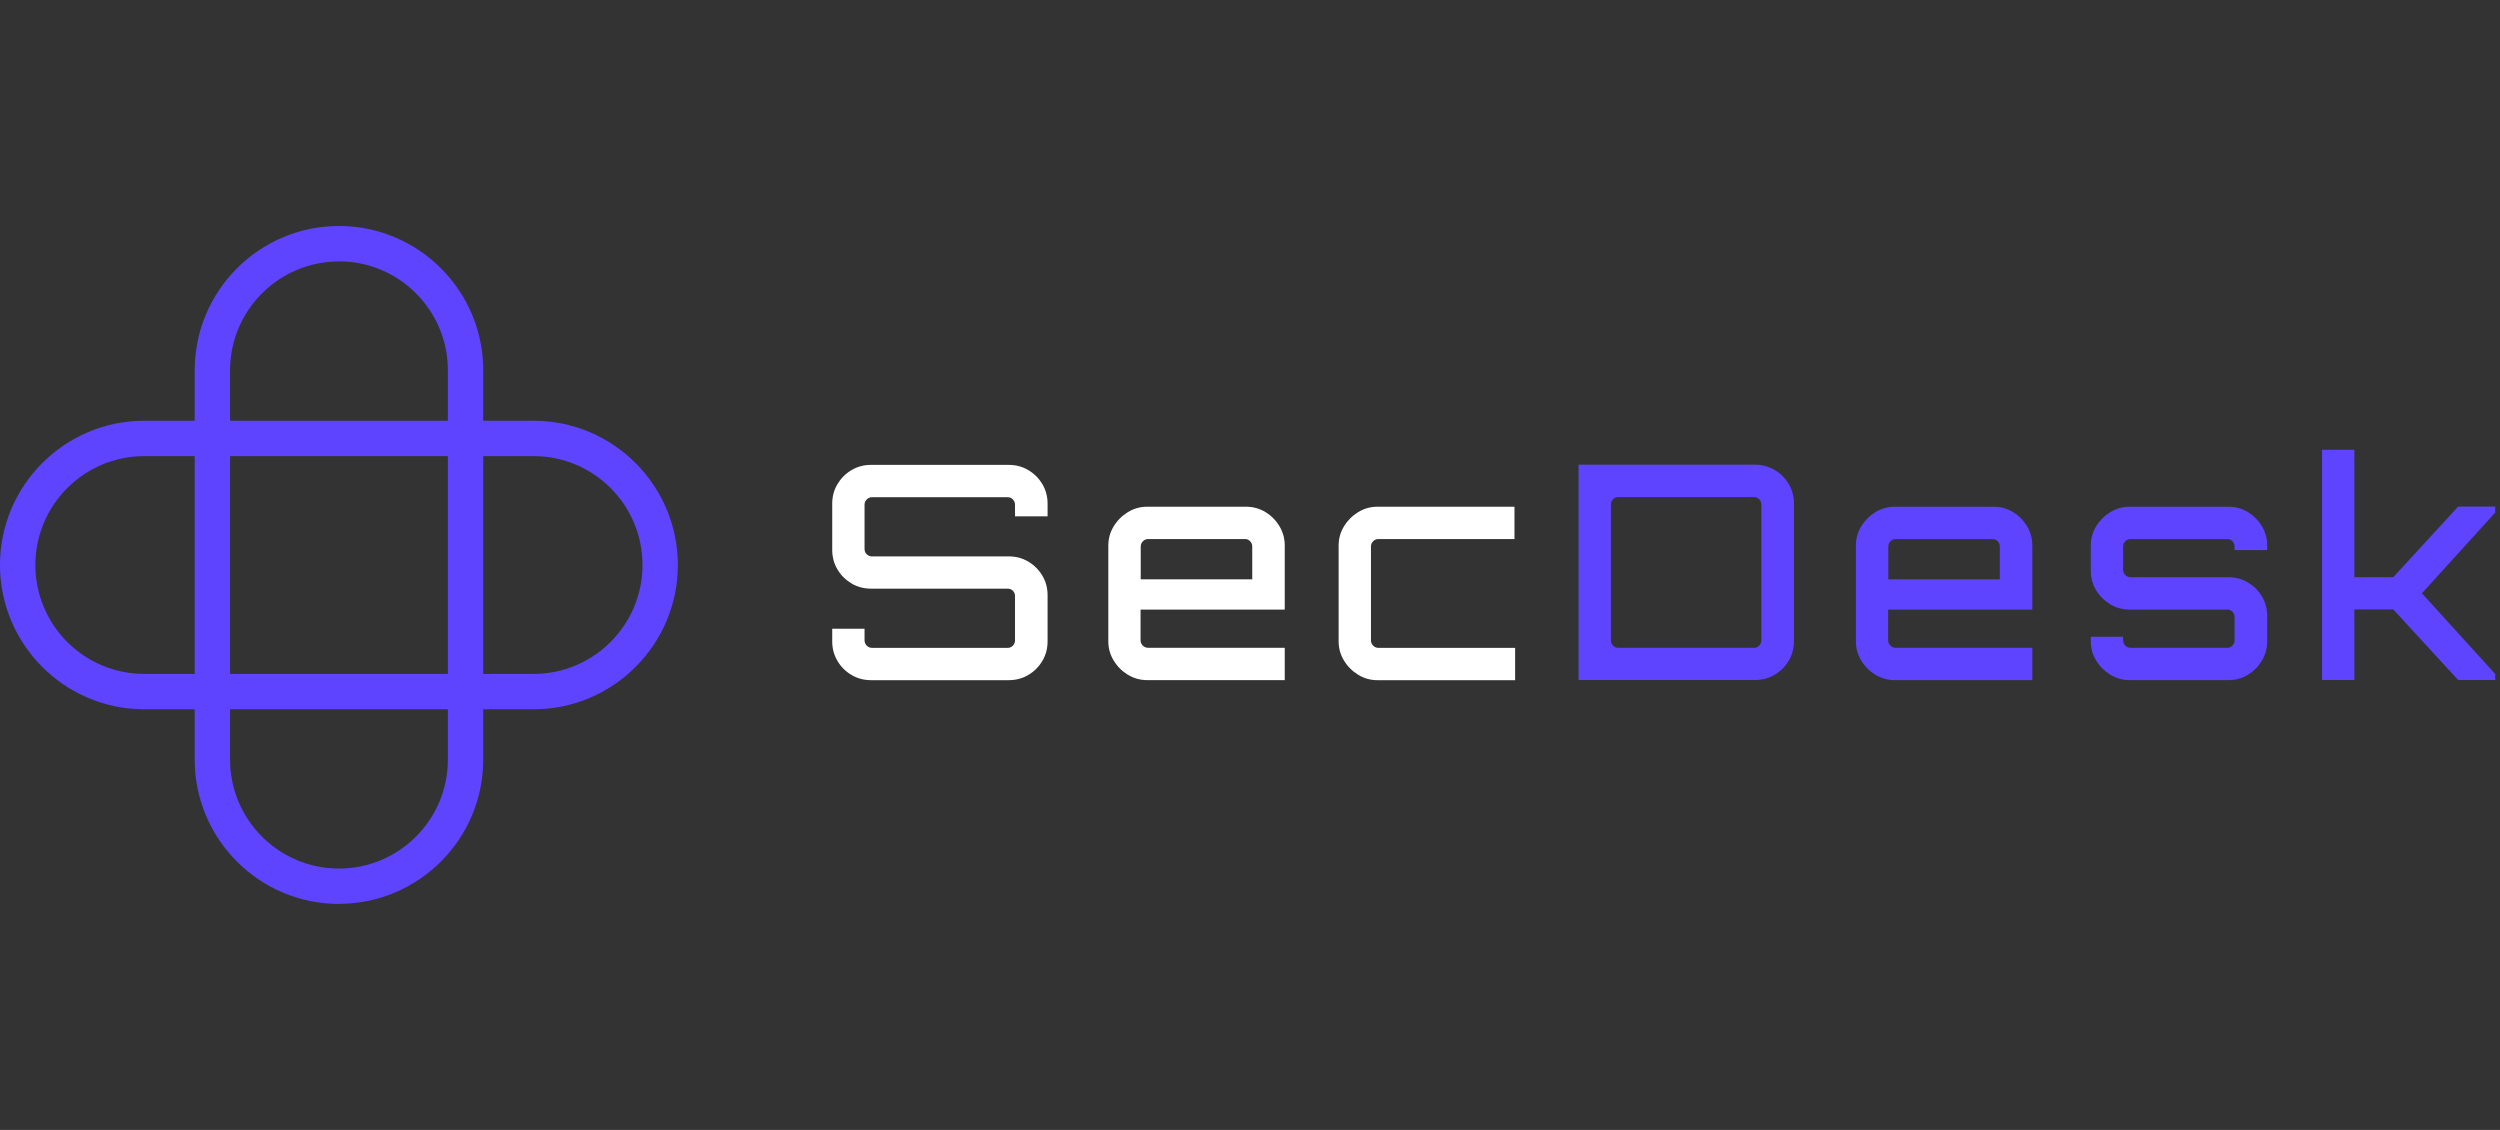 <svg width="177" height="80" viewBox="0 0 177 80" fill="none" xmlns="http://www.w3.org/2000/svg">
<rect x="0" y="0" width="177" height="80" fill="#333333" stroke="none"/>
<g clip-path="url(#clip0_226_7133)">
<g clip-path="url(#clip1_226_7133)">
<g clip-path="url(#clip2_226_7133)">
<path d="M23.998 63.997C18.363 63.997 13.785 59.414 13.785 53.784V26.213C13.785 20.584 18.363 16 23.998 16C29.634 16 34.212 20.584 34.212 26.213V53.778C34.212 59.414 29.628 63.991 23.998 63.991V63.997ZM23.998 18.509C19.75 18.509 16.288 21.965 16.288 26.219V53.784C16.288 58.032 19.744 61.494 23.998 61.494C28.253 61.494 31.709 58.038 31.709 53.784V26.213C31.709 21.965 28.253 18.503 23.998 18.503V18.509Z" fill="#5F44FF"/>
<path d="M37.784 50.216H10.213C4.584 50.216 0 45.638 0 40.002C0 34.367 4.584 29.789 10.213 29.789H37.778C43.414 29.789 47.991 34.373 47.991 40.002C47.991 45.632 43.408 50.216 37.778 50.216H37.784ZM10.213 32.292C5.965 32.292 2.503 35.748 2.503 40.002C2.503 44.256 5.959 47.713 10.213 47.713H37.778C42.026 47.713 45.489 44.256 45.489 40.002C45.489 35.748 42.032 32.292 37.778 32.292H10.213Z" fill="#5F44FF"/>
<path d="M61.673 48.156C61.164 48.156 60.702 48.035 60.285 47.786C59.869 47.538 59.534 47.208 59.291 46.792C59.043 46.376 58.921 45.913 58.921 45.405V44.514H61.21V45.341C61.21 45.48 61.262 45.607 61.366 45.711C61.47 45.815 61.597 45.867 61.736 45.867H71.354C71.493 45.867 71.614 45.815 71.713 45.711C71.811 45.607 71.863 45.48 71.863 45.341V42.208C71.863 42.052 71.811 41.925 71.713 41.827C71.614 41.729 71.493 41.676 71.354 41.676H61.673C61.164 41.676 60.702 41.555 60.285 41.307C59.869 41.058 59.534 40.729 59.291 40.312C59.043 39.896 58.921 39.434 58.921 38.925V35.665C58.921 35.157 59.043 34.694 59.291 34.278C59.54 33.862 59.869 33.532 60.285 33.284C60.702 33.035 61.164 32.914 61.673 32.914H71.418C71.926 32.914 72.389 33.035 72.805 33.284C73.221 33.532 73.551 33.862 73.799 34.278C74.048 34.694 74.169 35.157 74.169 35.665V36.556H71.863V35.729C71.863 35.59 71.811 35.463 71.713 35.359C71.614 35.255 71.493 35.203 71.354 35.203H61.736C61.597 35.203 61.47 35.255 61.366 35.359C61.262 35.463 61.21 35.59 61.21 35.729V38.862C61.21 39.018 61.262 39.145 61.366 39.243C61.47 39.341 61.597 39.393 61.736 39.393H71.418C71.926 39.393 72.389 39.515 72.805 39.763C73.221 40.012 73.551 40.341 73.799 40.758C74.048 41.174 74.169 41.636 74.169 42.145V45.405C74.169 45.913 74.048 46.376 73.799 46.792C73.551 47.208 73.221 47.538 72.805 47.786C72.389 48.035 71.926 48.156 71.418 48.156H61.673Z" fill="white"/>
<path d="M79.856 47.776C79.44 47.522 79.105 47.187 78.851 46.77C78.596 46.354 78.469 45.898 78.469 45.406V38.626C78.469 38.135 78.596 37.678 78.851 37.262C79.105 36.846 79.44 36.511 79.856 36.257C80.273 36.002 80.729 35.875 81.221 35.875H88.209C88.717 35.875 89.18 36.002 89.596 36.257C90.012 36.511 90.341 36.846 90.59 37.262C90.838 37.678 90.96 38.135 90.96 38.626V43.158H80.752V45.337C80.752 45.476 80.804 45.603 80.908 45.707C81.012 45.811 81.14 45.863 81.278 45.863H90.96V48.152H81.215C80.718 48.152 80.267 48.025 79.851 47.77L79.856 47.776ZM80.758 41.019H88.659V38.69C88.659 38.551 88.607 38.424 88.509 38.32C88.411 38.216 88.29 38.164 88.151 38.164H81.29C81.151 38.164 81.024 38.216 80.92 38.32C80.816 38.424 80.764 38.551 80.764 38.69V41.019H80.758Z" fill="white"/>
<path d="M96.162 47.776C95.746 47.522 95.411 47.187 95.156 46.77C94.902 46.354 94.775 45.898 94.775 45.406V38.626C94.775 38.135 94.902 37.678 95.156 37.262C95.411 36.846 95.746 36.511 96.162 36.257C96.578 36.002 97.035 35.875 97.526 35.875H107.225V38.164H97.59C97.451 38.164 97.324 38.216 97.22 38.32C97.116 38.424 97.064 38.551 97.064 38.69V45.343C97.064 45.481 97.116 45.608 97.22 45.713C97.324 45.817 97.451 45.869 97.59 45.869H107.271V48.157H97.526C97.029 48.157 96.578 48.03 96.162 47.776Z" fill="white"/>
<path d="M111.762 48.152V32.898H124.235C124.744 32.898 125.212 33.02 125.634 33.268C126.056 33.517 126.391 33.846 126.64 34.263C126.888 34.679 127.01 35.141 127.01 35.65V45.395C127.01 45.903 126.888 46.366 126.64 46.782C126.391 47.198 126.056 47.528 125.634 47.776C125.212 48.025 124.744 48.146 124.235 48.146H111.762V48.152ZM114.56 45.863H124.195C124.334 45.863 124.455 45.811 124.553 45.707C124.652 45.603 124.704 45.476 124.704 45.337V35.719C124.704 35.58 124.652 35.453 124.553 35.349C124.455 35.245 124.334 35.193 124.195 35.193H114.56C114.421 35.193 114.3 35.245 114.201 35.349C114.103 35.453 114.051 35.58 114.051 35.719V45.337C114.051 45.476 114.103 45.603 114.201 45.707C114.3 45.811 114.421 45.863 114.56 45.863Z" fill="#5F44FF"/>
<path d="M132.784 47.776C132.368 47.522 132.033 47.187 131.778 46.77C131.524 46.354 131.397 45.898 131.397 45.406V38.626C131.397 38.135 131.524 37.678 131.778 37.262C132.033 36.846 132.368 36.511 132.784 36.257C133.2 36.002 133.657 35.875 134.148 35.875H141.136C141.645 35.875 142.107 36.002 142.523 36.257C142.94 36.511 143.269 36.846 143.518 37.262C143.766 37.678 143.888 38.135 143.888 38.626V43.158H133.68V45.337C133.68 45.476 133.732 45.603 133.836 45.707C133.94 45.811 134.067 45.863 134.206 45.863H143.888V48.152H134.142C133.645 48.152 133.195 48.025 132.778 47.77L132.784 47.776ZM133.686 41.019H141.587V38.69C141.587 38.551 141.535 38.424 141.437 38.32C141.339 38.216 141.217 38.164 141.078 38.164H134.218C134.079 38.164 133.952 38.216 133.848 38.32C133.744 38.424 133.692 38.551 133.692 38.69V41.019H133.686Z" fill="#5F44FF"/>
<path d="M149.413 47.77C148.997 47.516 148.662 47.181 148.407 46.764C148.153 46.348 148.026 45.892 148.026 45.4V45.083H150.315V45.337C150.315 45.476 150.367 45.603 150.471 45.707C150.575 45.811 150.702 45.863 150.841 45.863H157.702C157.84 45.863 157.962 45.811 158.06 45.707C158.158 45.603 158.21 45.476 158.21 45.337V43.684C158.21 43.545 158.158 43.418 158.06 43.314C157.962 43.21 157.84 43.158 157.702 43.158H150.777C150.28 43.158 149.829 43.036 149.413 42.788C148.997 42.539 148.662 42.21 148.407 41.794C148.153 41.378 148.026 40.915 148.026 40.407V38.626C148.026 38.135 148.153 37.678 148.407 37.262C148.662 36.846 148.997 36.511 149.413 36.257C149.829 36.002 150.286 35.875 150.777 35.875H157.765C158.274 35.875 158.736 36.002 159.152 36.257C159.569 36.511 159.898 36.846 160.147 37.262C160.395 37.678 160.516 38.135 160.516 38.626V38.944H158.21V38.69C158.21 38.551 158.158 38.424 158.06 38.32C157.962 38.216 157.84 38.164 157.702 38.164H150.841C150.702 38.164 150.575 38.216 150.471 38.32C150.367 38.424 150.315 38.551 150.315 38.69V40.343C150.315 40.482 150.367 40.609 150.471 40.713C150.575 40.817 150.702 40.869 150.841 40.869H157.765C158.274 40.869 158.736 40.99 159.152 41.239C159.569 41.487 159.898 41.817 160.147 42.233C160.395 42.649 160.516 43.112 160.516 43.62V45.4C160.516 45.898 160.395 46.348 160.147 46.764C159.898 47.181 159.569 47.516 159.152 47.77C158.736 48.025 158.274 48.152 157.765 48.152H150.777C150.28 48.152 149.829 48.025 149.413 47.77Z" fill="#5F44FF"/>
<path d="M164.401 48.155V31.844H166.69V40.866H169.441L174.036 35.867H176.66V36.289L171.47 42.005L176.66 47.721V48.143H174.036L169.441 43.144H166.69V48.143H164.401V48.155Z" fill="#5F44FF"/>
</g>
</g>
</g>
<defs>
<clipPath id="clip0_226_7133">
<rect width="176.66" height="48" fill="white" transform="translate(0 16)"/>
</clipPath>
<clipPath id="clip1_226_7133">
<rect width="176.66" height="48" fill="white" transform="translate(0 16)"/>
</clipPath>
<clipPath id="clip2_226_7133">
<rect width="176.66" height="47.997" fill="white" transform="translate(0 16)"/>
</clipPath>
</defs>
</svg>
